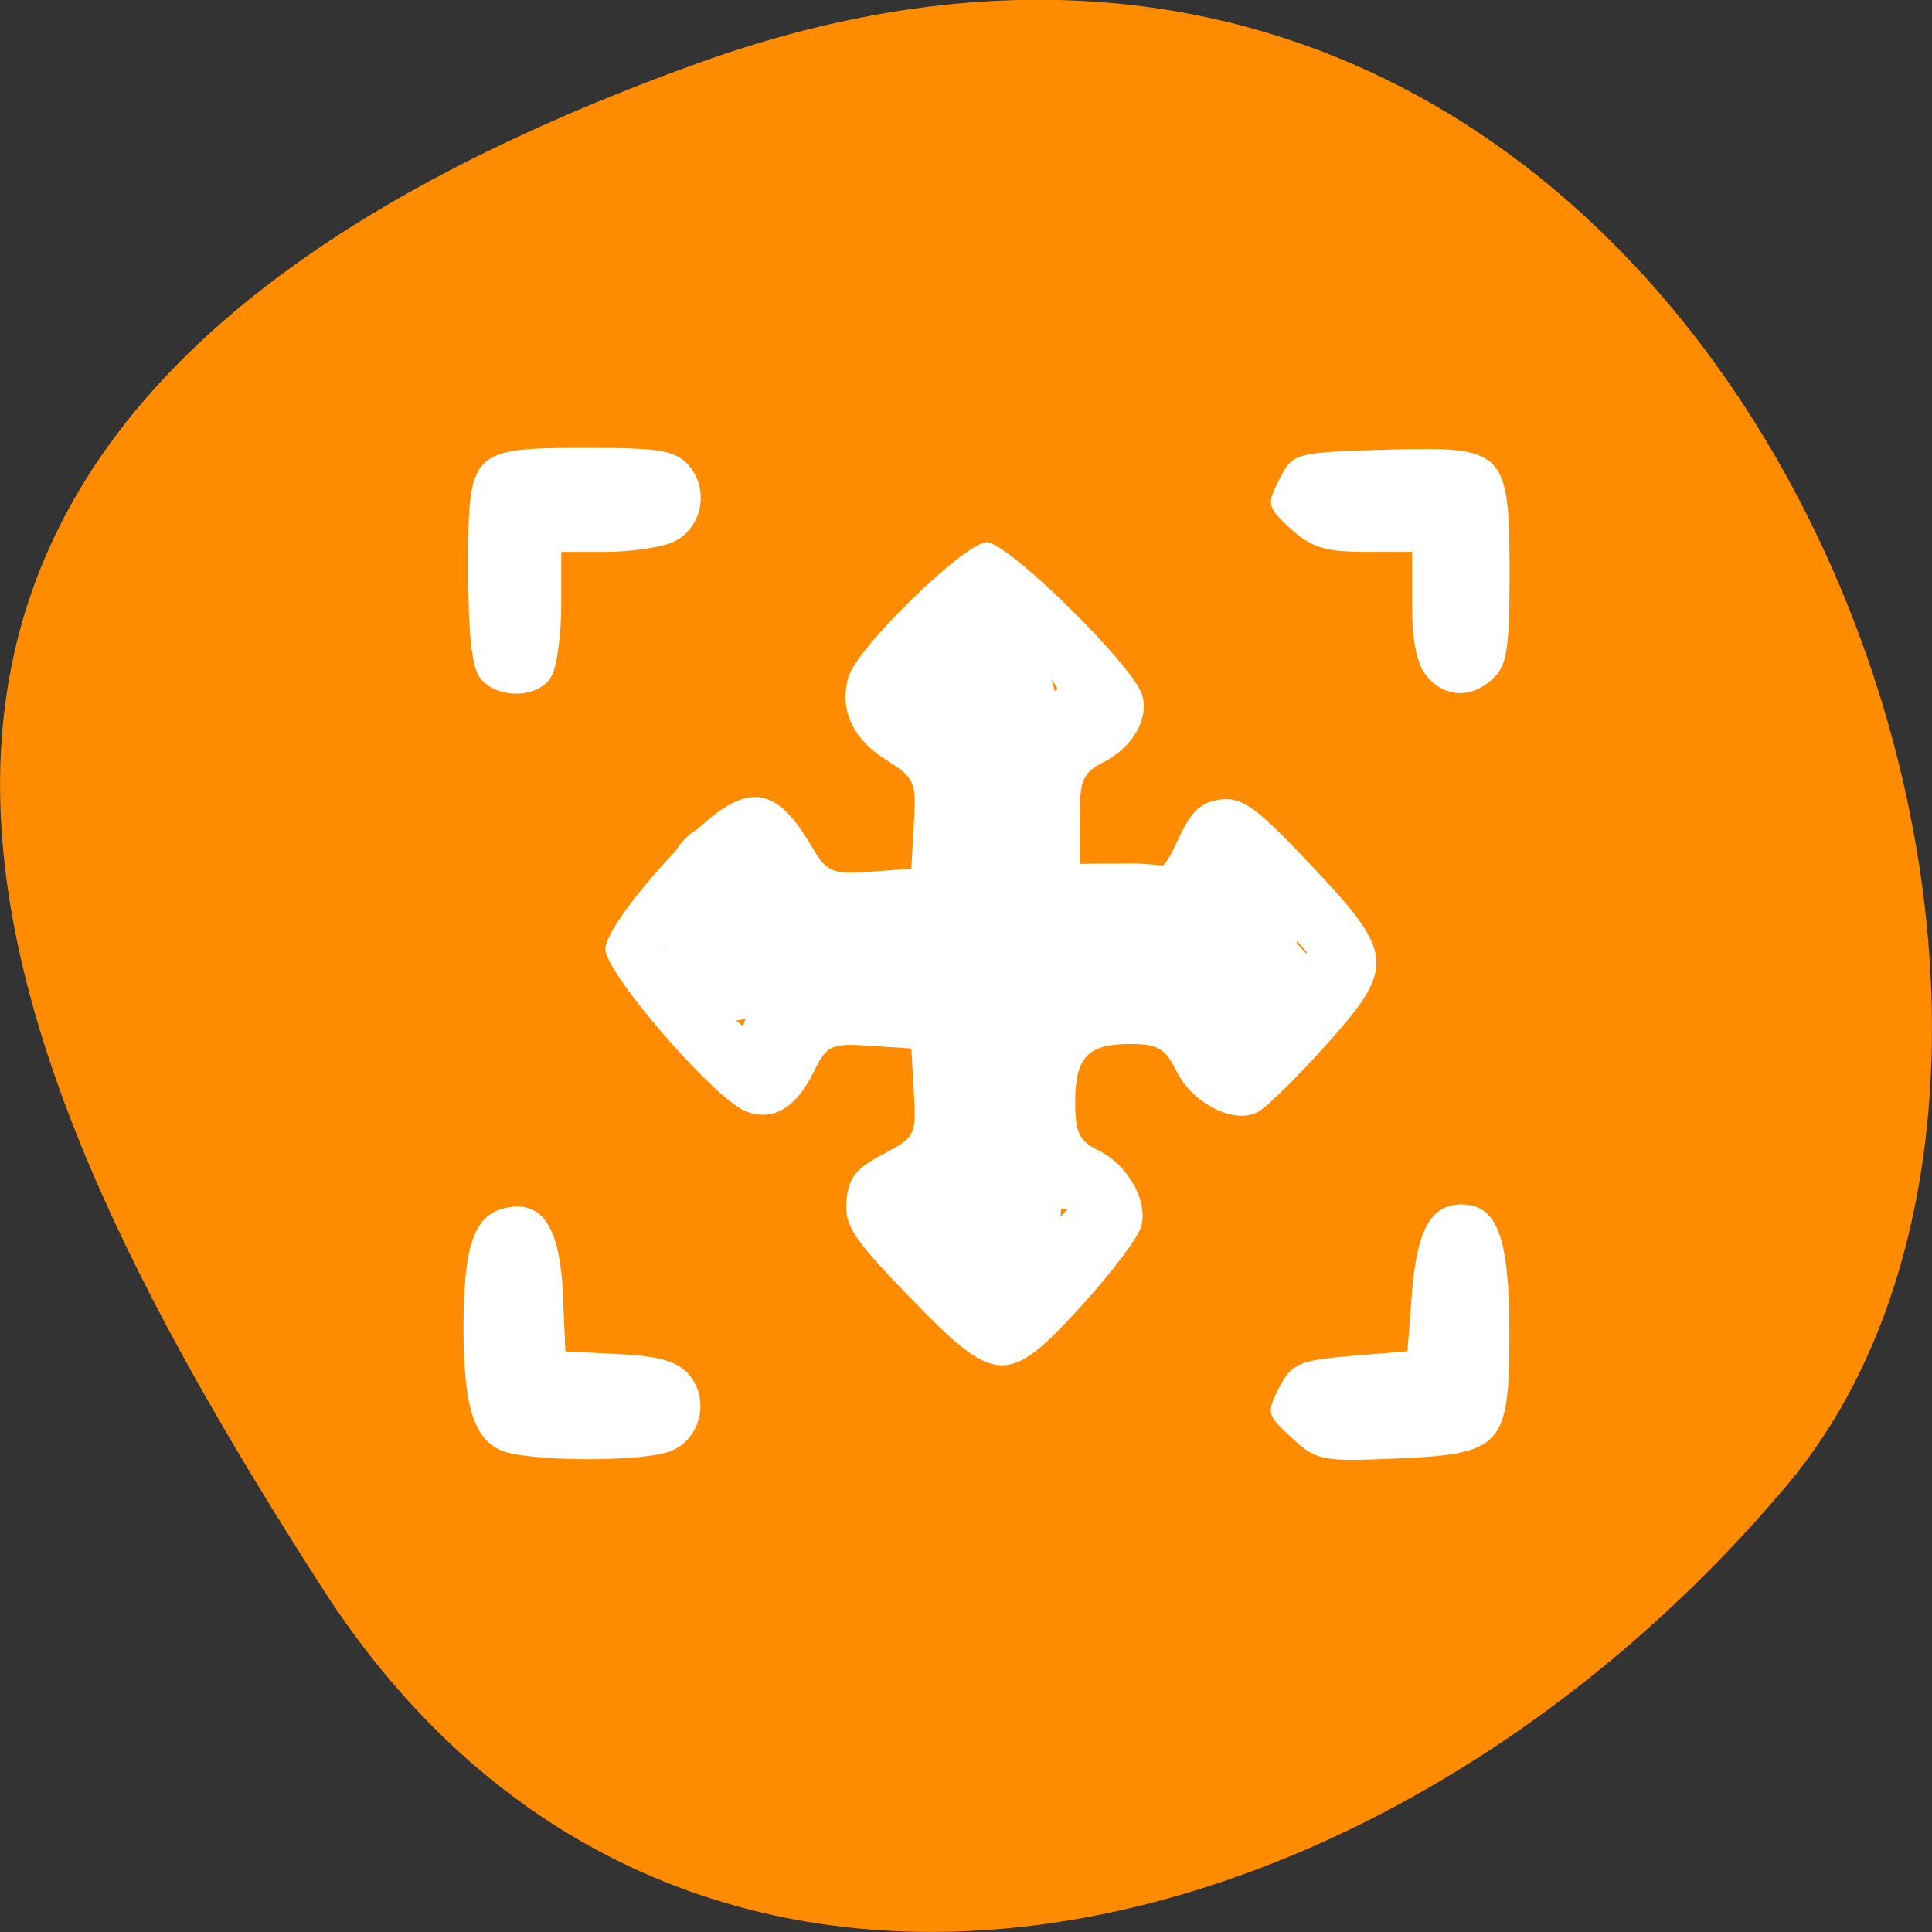 <svg xmlns="http://www.w3.org/2000/svg" viewBox="0 0 24 24"><rect x="0" y="0" width="24" height="24" fill="#333333" stroke="none"/><path d="m 8.703 0.773 c 12.508 -4.477 18.586 11.625 13.496 17.676 c -5.09 6.051 -13.816 8.117 -18.207 1.262 c -4.391 -6.852 -7.797 -14.453 4.711 -18.938" style="fill:#ff8c00"/><g style="fill:#fff"><path d="m 6.223 18.016 c -0.34 -0.148 -0.465 -0.562 -0.465 -1.523 c 0 -1 0.125 -1.383 0.492 -1.48 c 0.469 -0.125 0.703 0.207 0.742 1.051 l 0.031 0.723 l 0.676 0.035 c 0.496 0.023 0.727 0.094 0.863 0.258 c 0.258 0.305 0.141 0.797 -0.227 0.945 c -0.352 0.141 -1.777 0.133 -2.113 -0.008 m 9.824 -0.156 c -0.312 -0.285 -0.316 -0.309 -0.156 -0.625 c 0.156 -0.297 0.242 -0.336 0.883 -0.391 l 0.711 -0.059 l 0.055 -0.715 c 0.062 -0.797 0.234 -1.109 0.617 -1.109 c 0.445 0 0.594 0.41 0.594 1.598 c 0 1.41 -0.086 1.504 -1.422 1.559 c -0.898 0.039 -0.984 0.023 -1.281 -0.258 m -4.746 -1.746 c -0.707 -0.73 -0.816 -0.895 -0.785 -1.207 c 0.023 -0.277 0.121 -0.398 0.453 -0.57 c 0.402 -0.211 0.414 -0.238 0.383 -0.766 l -0.031 -0.547 l -0.52 -0.035 c -0.48 -0.031 -0.527 -0.008 -0.691 0.32 c -0.219 0.457 -0.516 0.629 -0.852 0.492 c -0.398 -0.164 -1.738 -1.715 -1.738 -2.012 c 0 -0.156 0.285 -0.57 0.73 -1.066 c 0.945 -1.043 1.324 -1.082 1.844 -0.191 c 0.172 0.297 0.242 0.328 0.707 0.297 l 0.52 -0.039 l 0.031 -0.555 c 0.031 -0.531 0.016 -0.57 -0.359 -0.805 c -0.406 -0.258 -0.57 -0.629 -0.453 -1.023 c 0.109 -0.367 1.445 -1.672 1.719 -1.672 c 0.262 0 1.82 1.531 1.93 1.898 c 0.086 0.293 -0.117 0.648 -0.477 0.832 c -0.266 0.137 -0.301 0.219 -0.301 0.738 v 0.586 l 0.512 0.039 c 0.492 0.031 0.516 0.02 0.719 -0.414 c 0.156 -0.34 0.277 -0.453 0.523 -0.484 c 0.266 -0.031 0.441 0.094 1.125 0.82 c 1.039 1.098 1.051 1.262 0.18 2.234 c -0.352 0.391 -0.727 0.762 -0.836 0.824 c -0.293 0.168 -0.82 -0.098 -1.02 -0.504 c -0.137 -0.281 -0.23 -0.336 -0.578 -0.336 c -0.527 0 -0.68 0.164 -0.68 0.727 c 0 0.367 0.051 0.477 0.273 0.586 c 0.379 0.18 0.637 0.633 0.547 0.953 c -0.039 0.141 -0.375 0.586 -0.746 0.992 c -0.914 1 -1.062 0.992 -2.129 -0.113 m 1.594 -1.152 l -0.363 -0.055 l -0.031 -1.277 c -0.023 -0.855 0.008 -1.332 0.098 -1.441 c 0.102 -0.133 0.402 -0.164 1.352 -0.137 l 1.223 0.035 l 0.109 0.773 l 0.953 -1.031 l -0.438 -0.492 c -0.496 -0.547 -0.57 -0.578 -0.57 -0.266 c 0 0.418 -0.25 0.496 -1.5 0.461 l -1.195 -0.035 v -2.816 l 0.301 -0.039 c 0.168 -0.023 0.301 -0.062 0.301 -0.086 c 0 -0.031 -0.195 -0.273 -0.445 -0.543 l -0.445 -0.488 l -0.492 0.516 l -0.5 0.52 l 0.367 0.059 l 0.359 0.062 l 0.031 1.273 c 0.023 0.855 -0.008 1.328 -0.094 1.445 c -0.102 0.129 -0.402 0.156 -1.355 0.133 l -1.223 -0.031 l -0.109 -0.781 l -0.484 0.531 l -0.488 0.531 l 0.457 0.477 c 0.254 0.258 0.48 0.477 0.508 0.477 c 0.023 0 0.062 -0.148 0.082 -0.328 l 0.035 -0.32 h 2.645 l 0.031 1.273 c 0.031 1.336 -0.043 1.605 -0.434 1.605 c -0.293 0 -0.258 0.078 0.25 0.605 l 0.461 0.469 l 0.969 -1.016 l -0.363 -0.059 m -6.934 -6.543 c -0.102 -0.133 -0.148 -0.543 -0.148 -1.359 c 0 -1.48 0.02 -1.5 1.492 -1.5 c 0.914 0 1.086 0.031 1.258 0.23 c 0.258 0.309 0.141 0.801 -0.227 0.949 c -0.156 0.062 -0.523 0.113 -0.824 0.113 h -0.543 v 0.652 c 0 0.359 -0.051 0.758 -0.117 0.883 c -0.141 0.285 -0.68 0.305 -0.891 0.031 m 11.762 -0.02 c -0.125 -0.145 -0.184 -0.426 -0.184 -0.879 v -0.668 h -0.598 c -0.48 0 -0.66 -0.059 -0.91 -0.285 c -0.297 -0.277 -0.301 -0.305 -0.141 -0.617 c 0.168 -0.328 0.188 -0.332 1.324 -0.367 c 1.488 -0.043 1.535 0.004 1.535 1.559 c 0 0.902 -0.031 1.117 -0.199 1.277 c -0.262 0.258 -0.602 0.25 -0.828 -0.02"/><path d="m 11.773 15.906 c -0.348 -0.438 -0.367 -0.496 -0.176 -0.496 c 0.355 0 0.441 -0.352 0.441 -1.816 v -1.387 h -1.445 c -1.359 0 -1.445 0.012 -1.445 0.215 c 0 0.117 -0.055 0.25 -0.117 0.289 c -0.125 0.078 -0.848 -0.582 -0.848 -0.781 c 0 -0.062 0.188 -0.309 0.418 -0.539 l 0.418 -0.422 l 0.066 0.328 c 0.07 0.32 0.086 0.328 0.965 0.398 c 0.488 0.039 1.113 0.039 1.383 0 c 0.449 -0.062 0.496 -0.102 0.551 -0.414 c 0.039 -0.188 0.047 -0.891 0.031 -1.559 l -0.031 -1.215 l -0.707 -0.109 l 0.496 -0.5 l 0.492 -0.492 l 0.414 0.492 l 0.414 0.5 l -0.289 0.055 l -0.285 0.055 l -0.027 1.559 l -0.031 1.559 l 0.914 0.078 c 1.242 0.102 1.844 0 2.016 -0.336 l 0.133 -0.266 l 0.828 0.875 l -0.434 0.492 l -0.438 0.484 l -0.066 -0.375 l -0.07 -0.371 h -1.328 c -1.203 0 -1.34 0.02 -1.438 0.215 c -0.062 0.117 -0.113 0.836 -0.113 1.602 c 0 1.379 0.004 1.387 0.25 1.387 c 0.137 0 0.285 0.035 0.324 0.074 c 0.07 0.078 -0.656 0.922 -0.797 0.922 c -0.039 0 -0.25 -0.227 -0.469 -0.5"/><path d="m 11.516 7.781 c 0.211 0.004 0.422 0.062 0.621 0.125 c 0.082 0.039 0.172 0.055 0.262 0.062 c 1.07 0.137 0.879 1.648 -0.191 1.516 c -0.191 -0.027 -0.379 -0.062 -0.559 -0.133 c 0.102 0.008 -0.141 -0.035 -0.18 -0.047 c -0.016 0 -0.043 -0.008 -0.031 -0.008 c 0.023 0 0.211 0.012 0.078 0.008 c -1.078 0 -1.078 -1.523 0 -1.523"/><path d="m 9.812 11.008 c 0 0.152 0 0.305 0 0.461 c 0 0.133 0 0.273 0 0.406 c 0 1.078 -1.523 1.078 -1.523 0 c 0 -0.133 0 -0.273 0 -0.406 c 0 -0.156 0 -0.309 0 -0.461 c 0 -1.078 1.523 -1.078 1.523 0"/><path d="m 15.949 10.867 c 0.109 0.234 0.137 0.492 0.156 0.75 c 0.012 0.148 0.012 0.305 0.012 0.453 c 0.016 1.078 -1.512 1.094 -1.523 0.016 c 0 -0.117 -0.004 -0.238 -0.008 -0.359 c 0 -0.004 -0.047 -0.297 0 -0.176 c -0.484 -0.965 0.883 -1.645 1.363 -0.684"/><path d="m 12.266 14.281 c -0.133 -0.051 0.207 0.016 0.062 -0.016 c 1.074 -0.062 1.164 1.457 0.09 1.523 c -0.285 0 -0.574 -0.023 -0.836 -0.148 c -0.965 -0.48 -0.285 -1.844 0.684 -1.359"/><path d="m 10.094 10.93 c 0.195 -0.008 0.383 0.043 0.578 0.07 c 0.211 0.023 0.422 0.039 0.633 0.074 c 0.109 0.023 0.227 0.035 0.344 0.047 c 1.07 0.102 0.93 1.621 -0.145 1.52 c -0.16 -0.016 -0.316 -0.035 -0.477 -0.066 c -0.195 -0.035 -0.395 -0.035 -0.59 -0.066 c -0.211 -0.031 -0.227 -0.055 -0.344 -0.051 c -1.078 0 -1.078 -1.527 0 -1.527"/><path d="m 12.43 10.93 c 0.016 0 0.062 0 0.047 0 c -0.039 0.008 -0.086 0.012 -0.125 0.012 c -0.012 0 0.02 -0.008 0.031 -0.012 c 0.031 -0.008 0.062 -0.012 0.09 -0.023 c 0.016 0 -0.055 0.023 -0.043 0.012 c 0.016 -0.016 0.039 -0.02 0.059 -0.027 c 0.246 -0.102 0.512 -0.137 0.77 -0.156 c 0.219 -0.008 0.438 -0.008 0.656 -0.008 c 0.211 -0.008 0.422 0.008 0.633 0.039 c 1.062 0.18 0.812 1.684 -0.25 1.508 c -0.125 -0.023 -0.254 -0.023 -0.383 -0.02 c -0.188 -0.004 -0.375 -0.004 -0.559 0.004 c -0.09 0.008 -0.18 0.008 -0.262 0.035 c -0.211 0.09 -0.434 0.164 -0.664 0.164 c -1.078 0 -1.078 -1.527 0 -1.527"/><path d="m 13.07 9.484 c 0 0.148 0 0.305 0 0.461 c -0.016 0.102 0.023 0.188 0.055 0.281 c 0.32 1.031 -1.137 1.484 -1.457 0.453 c -0.074 -0.242 -0.137 -0.484 -0.125 -0.734 c 0 -0.156 0 -0.312 0 -0.461 c 0 -1.082 1.527 -1.082 1.527 0"/><path d="m 12.969 12.633 c -0.008 0.121 0 0.234 0.016 0.336 c 0.086 0.195 0.121 0.422 0.152 0.633 c 0.02 0.031 0.09 0.465 0.09 0.371 c 0.453 0.98 -0.938 1.617 -1.387 0.637 c -0.105 -0.258 -0.16 -0.523 -0.215 -0.797 c -0.023 -0.199 -0.094 -0.391 -0.145 -0.586 c -0.031 -0.195 -0.047 -0.391 -0.039 -0.594 c 0 -1.078 1.527 -1.078 1.527 0"/></g></svg>